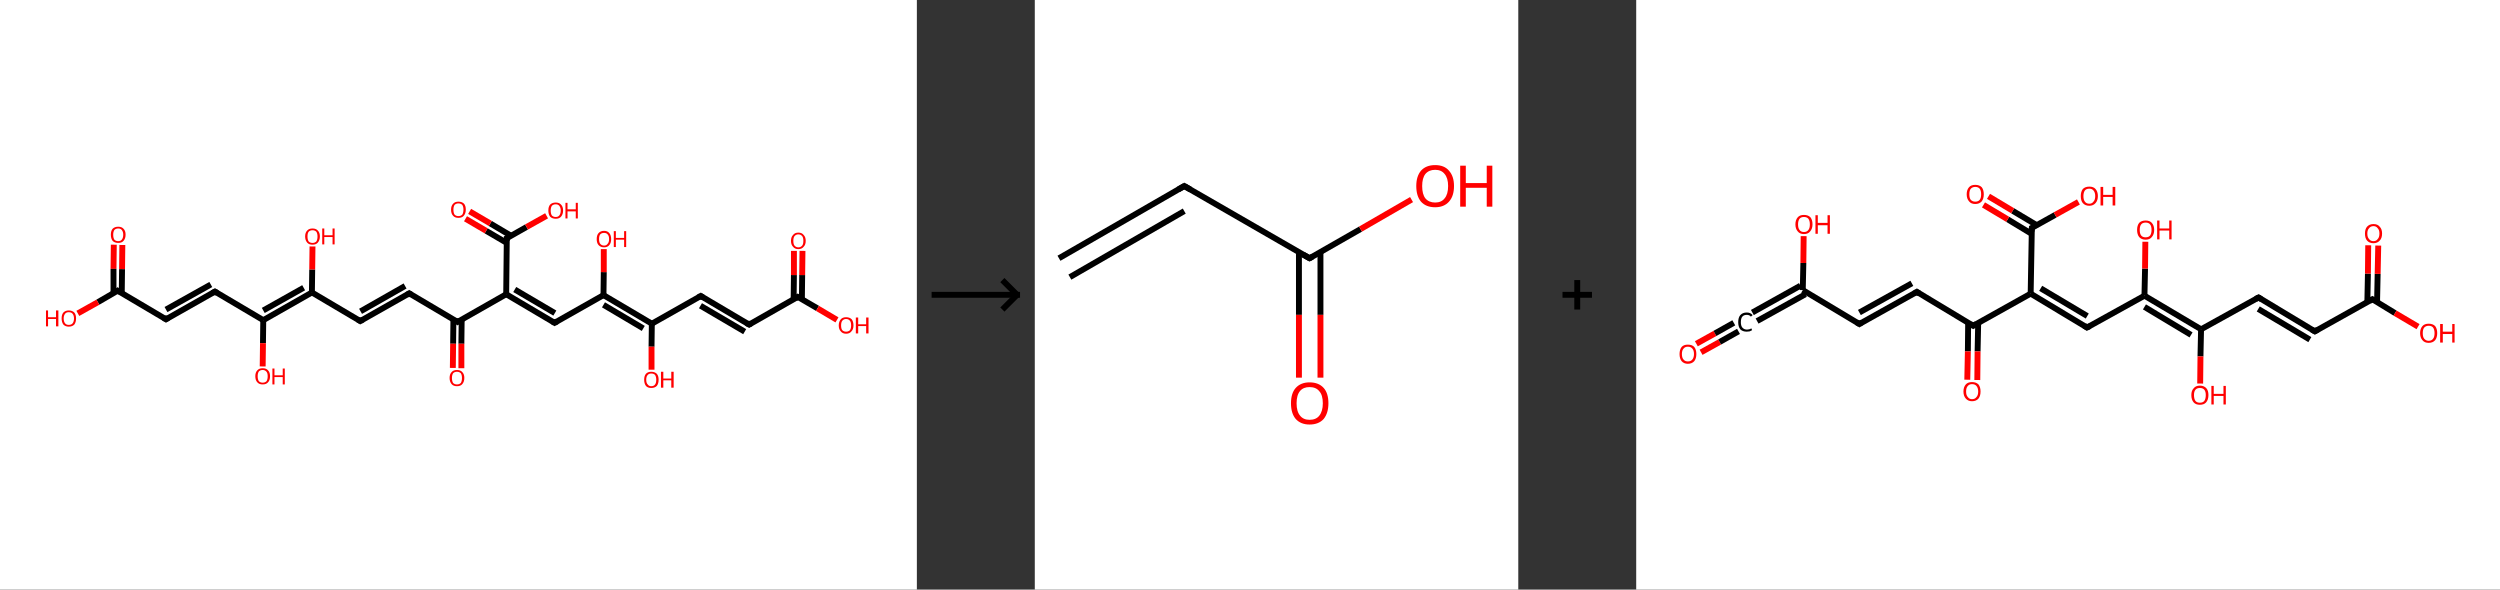 <?xml version='1.0' encoding='ASCII' standalone='yes'?>
<svg xmlns="http://www.w3.org/2000/svg" xmlns:xlink="http://www.w3.org/1999/xlink" version="1.1" width="848.0px" viewBox="0 0 848.0 200.0" height="200.0px">
  <rect x="0" y="0" width="848.0" height="200.0" fill="#333333" stroke="none"/>
  <g>
    <g transform="translate(0, 0) scale(1 1) "><!-- END OF HEADER -->
<rect style="opacity:1.0;fill:#FFFFFF;stroke:none" width="311.0" height="200.0" x="0.0" y="0.0"> </rect>
<path class="bond-0 atom-0 atom-1" d="M 41.5,83.1 L 41.4,91.3" style="fill:none;fill-rule:evenodd;stroke:#FF0000;stroke-width:2.0px;stroke-linecap:butt;stroke-linejoin:miter;stroke-opacity:1"/>
<path class="bond-0 atom-0 atom-1" d="M 41.4,91.3 L 41.3,99.5" style="fill:none;fill-rule:evenodd;stroke:#000000;stroke-width:2.0px;stroke-linecap:butt;stroke-linejoin:miter;stroke-opacity:1"/>
<path class="bond-0 atom-0 atom-1" d="M 38.6,83.0 L 38.5,91.2" style="fill:none;fill-rule:evenodd;stroke:#FF0000;stroke-width:2.0px;stroke-linecap:butt;stroke-linejoin:miter;stroke-opacity:1"/>
<path class="bond-0 atom-0 atom-1" d="M 38.5,91.2 L 38.5,99.5" style="fill:none;fill-rule:evenodd;stroke:#000000;stroke-width:2.0px;stroke-linecap:butt;stroke-linejoin:miter;stroke-opacity:1"/>
<path class="bond-1 atom-1 atom-2" d="M 39.9,98.6 L 33.2,102.5" style="fill:none;fill-rule:evenodd;stroke:#000000;stroke-width:2.0px;stroke-linecap:butt;stroke-linejoin:miter;stroke-opacity:1"/>
<path class="bond-1 atom-1 atom-2" d="M 33.2,102.5 L 26.4,106.3" style="fill:none;fill-rule:evenodd;stroke:#FF0000;stroke-width:2.0px;stroke-linecap:butt;stroke-linejoin:miter;stroke-opacity:1"/>
<path class="bond-2 atom-1 atom-3" d="M 39.9,98.6 L 56.3,108.3" style="fill:none;fill-rule:evenodd;stroke:#000000;stroke-width:2.0px;stroke-linecap:butt;stroke-linejoin:miter;stroke-opacity:1"/>
<path class="bond-3 atom-3 atom-4" d="M 56.3,108.3 L 72.9,98.9" style="fill:none;fill-rule:evenodd;stroke:#000000;stroke-width:2.0px;stroke-linecap:butt;stroke-linejoin:miter;stroke-opacity:1"/>
<path class="bond-3 atom-3 atom-4" d="M 56.3,105.0 L 71.5,96.5" style="fill:none;fill-rule:evenodd;stroke:#000000;stroke-width:2.0px;stroke-linecap:butt;stroke-linejoin:miter;stroke-opacity:1"/>
<path class="bond-4 atom-4 atom-5" d="M 72.9,98.9 L 89.3,108.6" style="fill:none;fill-rule:evenodd;stroke:#000000;stroke-width:2.0px;stroke-linecap:butt;stroke-linejoin:miter;stroke-opacity:1"/>
<path class="bond-5 atom-5 atom-6" d="M 89.3,108.6 L 89.2,116.4" style="fill:none;fill-rule:evenodd;stroke:#000000;stroke-width:2.0px;stroke-linecap:butt;stroke-linejoin:miter;stroke-opacity:1"/>
<path class="bond-5 atom-5 atom-6" d="M 89.2,116.4 L 89.1,124.3" style="fill:none;fill-rule:evenodd;stroke:#FF0000;stroke-width:2.0px;stroke-linecap:butt;stroke-linejoin:miter;stroke-opacity:1"/>
<path class="bond-6 atom-5 atom-7" d="M 89.3,108.6 L 105.8,99.2" style="fill:none;fill-rule:evenodd;stroke:#000000;stroke-width:2.0px;stroke-linecap:butt;stroke-linejoin:miter;stroke-opacity:1"/>
<path class="bond-6 atom-5 atom-7" d="M 89.3,105.3 L 103.0,97.6" style="fill:none;fill-rule:evenodd;stroke:#000000;stroke-width:2.0px;stroke-linecap:butt;stroke-linejoin:miter;stroke-opacity:1"/>
<path class="bond-7 atom-7 atom-8" d="M 105.8,99.2 L 105.9,91.4" style="fill:none;fill-rule:evenodd;stroke:#000000;stroke-width:2.0px;stroke-linecap:butt;stroke-linejoin:miter;stroke-opacity:1"/>
<path class="bond-7 atom-7 atom-8" d="M 105.9,91.4 L 106.0,83.6" style="fill:none;fill-rule:evenodd;stroke:#FF0000;stroke-width:2.0px;stroke-linecap:butt;stroke-linejoin:miter;stroke-opacity:1"/>
<path class="bond-8 atom-7 atom-9" d="M 105.8,99.2 L 122.2,108.9" style="fill:none;fill-rule:evenodd;stroke:#000000;stroke-width:2.0px;stroke-linecap:butt;stroke-linejoin:miter;stroke-opacity:1"/>
<path class="bond-9 atom-9 atom-10" d="M 122.2,108.9 L 138.8,99.5" style="fill:none;fill-rule:evenodd;stroke:#000000;stroke-width:2.0px;stroke-linecap:butt;stroke-linejoin:miter;stroke-opacity:1"/>
<path class="bond-9 atom-9 atom-10" d="M 122.3,105.6 L 137.4,97.0" style="fill:none;fill-rule:evenodd;stroke:#000000;stroke-width:2.0px;stroke-linecap:butt;stroke-linejoin:miter;stroke-opacity:1"/>
<path class="bond-10 atom-10 atom-11" d="M 138.8,99.5 L 155.2,109.2" style="fill:none;fill-rule:evenodd;stroke:#000000;stroke-width:2.0px;stroke-linecap:butt;stroke-linejoin:miter;stroke-opacity:1"/>
<path class="bond-11 atom-11 atom-12" d="M 153.8,108.3 L 153.7,116.6" style="fill:none;fill-rule:evenodd;stroke:#000000;stroke-width:2.0px;stroke-linecap:butt;stroke-linejoin:miter;stroke-opacity:1"/>
<path class="bond-11 atom-11 atom-12" d="M 153.7,116.6 L 153.6,124.8" style="fill:none;fill-rule:evenodd;stroke:#FF0000;stroke-width:2.0px;stroke-linecap:butt;stroke-linejoin:miter;stroke-opacity:1"/>
<path class="bond-11 atom-11 atom-12" d="M 156.6,108.4 L 156.5,116.6" style="fill:none;fill-rule:evenodd;stroke:#000000;stroke-width:2.0px;stroke-linecap:butt;stroke-linejoin:miter;stroke-opacity:1"/>
<path class="bond-11 atom-11 atom-12" d="M 156.5,116.6 L 156.5,124.9" style="fill:none;fill-rule:evenodd;stroke:#FF0000;stroke-width:2.0px;stroke-linecap:butt;stroke-linejoin:miter;stroke-opacity:1"/>
<path class="bond-12 atom-11 atom-13" d="M 155.2,109.2 L 171.7,99.8" style="fill:none;fill-rule:evenodd;stroke:#000000;stroke-width:2.0px;stroke-linecap:butt;stroke-linejoin:miter;stroke-opacity:1"/>
<path class="bond-13 atom-13 atom-14" d="M 171.7,99.8 L 188.1,109.5" style="fill:none;fill-rule:evenodd;stroke:#000000;stroke-width:2.0px;stroke-linecap:butt;stroke-linejoin:miter;stroke-opacity:1"/>
<path class="bond-13 atom-13 atom-14" d="M 174.6,98.2 L 188.2,106.2" style="fill:none;fill-rule:evenodd;stroke:#000000;stroke-width:2.0px;stroke-linecap:butt;stroke-linejoin:miter;stroke-opacity:1"/>
<path class="bond-14 atom-14 atom-15" d="M 188.1,109.5 L 204.7,100.1" style="fill:none;fill-rule:evenodd;stroke:#000000;stroke-width:2.0px;stroke-linecap:butt;stroke-linejoin:miter;stroke-opacity:1"/>
<path class="bond-15 atom-15 atom-16" d="M 204.7,100.1 L 204.8,92.3" style="fill:none;fill-rule:evenodd;stroke:#000000;stroke-width:2.0px;stroke-linecap:butt;stroke-linejoin:miter;stroke-opacity:1"/>
<path class="bond-15 atom-15 atom-16" d="M 204.8,92.3 L 204.8,84.5" style="fill:none;fill-rule:evenodd;stroke:#FF0000;stroke-width:2.0px;stroke-linecap:butt;stroke-linejoin:miter;stroke-opacity:1"/>
<path class="bond-16 atom-15 atom-17" d="M 204.7,100.1 L 221.1,109.8" style="fill:none;fill-rule:evenodd;stroke:#000000;stroke-width:2.0px;stroke-linecap:butt;stroke-linejoin:miter;stroke-opacity:1"/>
<path class="bond-16 atom-15 atom-17" d="M 204.7,103.4 L 218.2,111.4" style="fill:none;fill-rule:evenodd;stroke:#000000;stroke-width:2.0px;stroke-linecap:butt;stroke-linejoin:miter;stroke-opacity:1"/>
<path class="bond-17 atom-17 atom-18" d="M 221.1,109.8 L 221.0,117.6" style="fill:none;fill-rule:evenodd;stroke:#000000;stroke-width:2.0px;stroke-linecap:butt;stroke-linejoin:miter;stroke-opacity:1"/>
<path class="bond-17 atom-17 atom-18" d="M 221.0,117.6 L 221.0,125.4" style="fill:none;fill-rule:evenodd;stroke:#FF0000;stroke-width:2.0px;stroke-linecap:butt;stroke-linejoin:miter;stroke-opacity:1"/>
<path class="bond-18 atom-17 atom-19" d="M 221.1,109.8 L 237.7,100.4" style="fill:none;fill-rule:evenodd;stroke:#000000;stroke-width:2.0px;stroke-linecap:butt;stroke-linejoin:miter;stroke-opacity:1"/>
<path class="bond-19 atom-19 atom-20" d="M 237.7,100.4 L 254.1,110.1" style="fill:none;fill-rule:evenodd;stroke:#000000;stroke-width:2.0px;stroke-linecap:butt;stroke-linejoin:miter;stroke-opacity:1"/>
<path class="bond-19 atom-19 atom-20" d="M 237.6,103.7 L 252.6,112.5" style="fill:none;fill-rule:evenodd;stroke:#000000;stroke-width:2.0px;stroke-linecap:butt;stroke-linejoin:miter;stroke-opacity:1"/>
<path class="bond-20 atom-20 atom-21" d="M 254.1,110.1 L 270.6,100.7" style="fill:none;fill-rule:evenodd;stroke:#000000;stroke-width:2.0px;stroke-linecap:butt;stroke-linejoin:miter;stroke-opacity:1"/>
<path class="bond-21 atom-21 atom-22" d="M 272.0,101.5 L 272.1,93.3" style="fill:none;fill-rule:evenodd;stroke:#000000;stroke-width:2.0px;stroke-linecap:butt;stroke-linejoin:miter;stroke-opacity:1"/>
<path class="bond-21 atom-21 atom-22" d="M 272.1,93.3 L 272.2,85.1" style="fill:none;fill-rule:evenodd;stroke:#FF0000;stroke-width:2.0px;stroke-linecap:butt;stroke-linejoin:miter;stroke-opacity:1"/>
<path class="bond-21 atom-21 atom-22" d="M 269.2,101.5 L 269.3,93.3" style="fill:none;fill-rule:evenodd;stroke:#000000;stroke-width:2.0px;stroke-linecap:butt;stroke-linejoin:miter;stroke-opacity:1"/>
<path class="bond-21 atom-21 atom-22" d="M 269.3,93.3 L 269.3,85.1" style="fill:none;fill-rule:evenodd;stroke:#FF0000;stroke-width:2.0px;stroke-linecap:butt;stroke-linejoin:miter;stroke-opacity:1"/>
<path class="bond-22 atom-21 atom-23" d="M 270.6,100.7 L 277.3,104.6" style="fill:none;fill-rule:evenodd;stroke:#000000;stroke-width:2.0px;stroke-linecap:butt;stroke-linejoin:miter;stroke-opacity:1"/>
<path class="bond-22 atom-21 atom-23" d="M 277.3,104.6 L 283.9,108.5" style="fill:none;fill-rule:evenodd;stroke:#FF0000;stroke-width:2.0px;stroke-linecap:butt;stroke-linejoin:miter;stroke-opacity:1"/>
<path class="bond-23 atom-13 atom-24" d="M 171.7,99.8 L 171.9,80.8" style="fill:none;fill-rule:evenodd;stroke:#000000;stroke-width:2.0px;stroke-linecap:butt;stroke-linejoin:miter;stroke-opacity:1"/>
<path class="bond-24 atom-24 atom-25" d="M 173.4,80.0 L 166.3,75.8" style="fill:none;fill-rule:evenodd;stroke:#000000;stroke-width:2.0px;stroke-linecap:butt;stroke-linejoin:miter;stroke-opacity:1"/>
<path class="bond-24 atom-24 atom-25" d="M 166.3,75.8 L 159.3,71.7" style="fill:none;fill-rule:evenodd;stroke:#FF0000;stroke-width:2.0px;stroke-linecap:butt;stroke-linejoin:miter;stroke-opacity:1"/>
<path class="bond-24 atom-24 atom-25" d="M 171.9,82.4 L 164.9,78.3" style="fill:none;fill-rule:evenodd;stroke:#000000;stroke-width:2.0px;stroke-linecap:butt;stroke-linejoin:miter;stroke-opacity:1"/>
<path class="bond-24 atom-24 atom-25" d="M 164.9,78.3 L 157.9,74.2" style="fill:none;fill-rule:evenodd;stroke:#FF0000;stroke-width:2.0px;stroke-linecap:butt;stroke-linejoin:miter;stroke-opacity:1"/>
<path class="bond-25 atom-24 atom-26" d="M 171.9,80.8 L 178.6,77.0" style="fill:none;fill-rule:evenodd;stroke:#000000;stroke-width:2.0px;stroke-linecap:butt;stroke-linejoin:miter;stroke-opacity:1"/>
<path class="bond-25 atom-24 atom-26" d="M 178.6,77.0 L 185.4,73.2" style="fill:none;fill-rule:evenodd;stroke:#FF0000;stroke-width:2.0px;stroke-linecap:butt;stroke-linejoin:miter;stroke-opacity:1"/>
<path d="M 39.6,98.8 L 39.9,98.6 L 40.7,99.1" style="fill:none;stroke:#000000;stroke-width:2.0px;stroke-linecap:butt;stroke-linejoin:miter;stroke-opacity:1;"/>
<path d="M 55.5,107.8 L 56.3,108.3 L 57.1,107.8" style="fill:none;stroke:#000000;stroke-width:2.0px;stroke-linecap:butt;stroke-linejoin:miter;stroke-opacity:1;"/>
<path d="M 72.0,99.4 L 72.9,98.9 L 73.7,99.4" style="fill:none;stroke:#000000;stroke-width:2.0px;stroke-linecap:butt;stroke-linejoin:miter;stroke-opacity:1;"/>
<path d="M 121.4,108.4 L 122.2,108.9 L 123.1,108.4" style="fill:none;stroke:#000000;stroke-width:2.0px;stroke-linecap:butt;stroke-linejoin:miter;stroke-opacity:1;"/>
<path d="M 138.0,100.0 L 138.8,99.5 L 139.6,100.0" style="fill:none;stroke:#000000;stroke-width:2.0px;stroke-linecap:butt;stroke-linejoin:miter;stroke-opacity:1;"/>
<path d="M 154.4,108.7 L 155.2,109.2 L 156.0,108.7" style="fill:none;stroke:#000000;stroke-width:2.0px;stroke-linecap:butt;stroke-linejoin:miter;stroke-opacity:1;"/>
<path d="M 187.3,109.0 L 188.1,109.5 L 189.0,109.0" style="fill:none;stroke:#000000;stroke-width:2.0px;stroke-linecap:butt;stroke-linejoin:miter;stroke-opacity:1;"/>
<path d="M 236.8,100.9 L 237.7,100.4 L 238.5,100.9" style="fill:none;stroke:#000000;stroke-width:2.0px;stroke-linecap:butt;stroke-linejoin:miter;stroke-opacity:1;"/>
<path d="M 253.2,109.6 L 254.1,110.1 L 254.9,109.6" style="fill:none;stroke:#000000;stroke-width:2.0px;stroke-linecap:butt;stroke-linejoin:miter;stroke-opacity:1;"/>
<path d="M 269.8,101.2 L 270.6,100.7 L 271.0,100.9" style="fill:none;stroke:#000000;stroke-width:2.0px;stroke-linecap:butt;stroke-linejoin:miter;stroke-opacity:1;"/>
<path d="M 171.9,81.7 L 171.9,80.8 L 172.3,80.6" style="fill:none;stroke:#000000;stroke-width:2.0px;stroke-linecap:butt;stroke-linejoin:miter;stroke-opacity:1;"/>
<path class="atom-0" d="M 37.6 79.6 Q 37.6 78.3, 38.2 77.6 Q 38.9 76.9, 40.1 76.9 Q 41.3 76.9, 41.9 77.6 Q 42.6 78.3, 42.6 79.6 Q 42.6 80.9, 41.9 81.7 Q 41.3 82.4, 40.1 82.4 Q 38.9 82.4, 38.2 81.7 Q 37.6 80.9, 37.6 79.6 M 40.1 81.8 Q 40.9 81.8, 41.3 81.3 Q 41.8 80.7, 41.8 79.6 Q 41.8 78.6, 41.3 78.0 Q 40.9 77.5, 40.1 77.5 Q 39.3 77.5, 38.8 78.0 Q 38.4 78.6, 38.4 79.6 Q 38.4 80.7, 38.8 81.3 Q 39.3 81.8, 40.1 81.8 " fill="#FF0000"/>
<path class="atom-2" d="M 15.6 105.3 L 16.3 105.3 L 16.3 107.6 L 19.0 107.6 L 19.0 105.3 L 19.8 105.3 L 19.8 110.7 L 19.0 110.7 L 19.0 108.2 L 16.3 108.2 L 16.3 110.7 L 15.6 110.7 L 15.6 105.3 " fill="#FF0000"/>
<path class="atom-2" d="M 20.9 108.0 Q 20.9 106.7, 21.5 106.0 Q 22.2 105.3, 23.3 105.3 Q 24.5 105.3, 25.2 106.0 Q 25.8 106.7, 25.8 108.0 Q 25.8 109.3, 25.2 110.1 Q 24.5 110.8, 23.3 110.8 Q 22.2 110.8, 21.5 110.1 Q 20.9 109.3, 20.9 108.0 M 23.3 110.2 Q 24.2 110.2, 24.6 109.7 Q 25.1 109.1, 25.1 108.0 Q 25.1 107.0, 24.6 106.4 Q 24.2 105.9, 23.3 105.9 Q 22.5 105.9, 22.1 106.4 Q 21.6 107.0, 21.6 108.0 Q 21.6 109.1, 22.1 109.7 Q 22.5 110.2, 23.3 110.2 " fill="#FF0000"/>
<path class="atom-6" d="M 86.6 127.6 Q 86.6 126.3, 87.3 125.6 Q 87.9 124.9, 89.1 124.9 Q 90.3 124.9, 90.9 125.6 Q 91.6 126.3, 91.6 127.6 Q 91.6 129.0, 90.9 129.7 Q 90.3 130.4, 89.1 130.4 Q 87.9 130.4, 87.3 129.7 Q 86.6 129.0, 86.6 127.6 M 89.1 129.8 Q 89.9 129.8, 90.4 129.3 Q 90.8 128.7, 90.8 127.6 Q 90.8 126.6, 90.4 126.1 Q 89.9 125.5, 89.1 125.5 Q 88.3 125.5, 87.8 126.0 Q 87.4 126.6, 87.4 127.6 Q 87.4 128.7, 87.8 129.3 Q 88.3 129.8, 89.1 129.8 " fill="#FF0000"/>
<path class="atom-6" d="M 92.4 125.0 L 93.1 125.0 L 93.1 127.3 L 95.9 127.3 L 95.9 125.0 L 96.6 125.0 L 96.6 130.4 L 95.9 130.4 L 95.9 127.9 L 93.1 127.9 L 93.1 130.4 L 92.4 130.4 L 92.4 125.0 " fill="#FF0000"/>
<path class="atom-8" d="M 103.5 80.2 Q 103.5 78.9, 104.2 78.2 Q 104.8 77.5, 106.0 77.5 Q 107.2 77.5, 107.8 78.2 Q 108.5 78.9, 108.5 80.2 Q 108.5 81.5, 107.8 82.3 Q 107.2 83.0, 106.0 83.0 Q 104.8 83.0, 104.2 82.3 Q 103.5 81.5, 103.5 80.2 M 106.0 82.4 Q 106.8 82.4, 107.3 81.9 Q 107.7 81.3, 107.7 80.2 Q 107.7 79.2, 107.3 78.6 Q 106.8 78.1, 106.0 78.1 Q 105.2 78.1, 104.7 78.6 Q 104.3 79.1, 104.3 80.2 Q 104.3 81.3, 104.7 81.9 Q 105.2 82.4, 106.0 82.4 " fill="#FF0000"/>
<path class="atom-8" d="M 109.3 77.5 L 110.0 77.5 L 110.0 79.8 L 112.8 79.8 L 112.8 77.5 L 113.5 77.5 L 113.5 82.9 L 112.8 82.9 L 112.8 80.4 L 110.0 80.4 L 110.0 82.9 L 109.3 82.9 L 109.3 77.5 " fill="#FF0000"/>
<path class="atom-12" d="M 152.5 128.2 Q 152.5 126.9, 153.2 126.2 Q 153.8 125.5, 155.0 125.5 Q 156.2 125.5, 156.8 126.2 Q 157.5 126.9, 157.5 128.2 Q 157.5 129.5, 156.8 130.3 Q 156.2 131.0, 155.0 131.0 Q 153.8 131.0, 153.2 130.3 Q 152.5 129.5, 152.5 128.2 M 155.0 130.4 Q 155.8 130.4, 156.3 129.9 Q 156.7 129.3, 156.7 128.2 Q 156.7 127.2, 156.3 126.6 Q 155.8 126.1, 155.0 126.1 Q 154.2 126.1, 153.7 126.6 Q 153.3 127.2, 153.3 128.2 Q 153.3 129.3, 153.7 129.9 Q 154.2 130.4, 155.0 130.4 " fill="#FF0000"/>
<path class="atom-16" d="M 202.4 81.1 Q 202.4 79.8, 203.0 79.1 Q 203.7 78.3, 204.9 78.3 Q 206.1 78.3, 206.7 79.1 Q 207.3 79.8, 207.3 81.1 Q 207.3 82.4, 206.7 83.1 Q 206.1 83.9, 204.9 83.9 Q 203.7 83.9, 203.0 83.1 Q 202.4 82.4, 202.4 81.1 M 204.9 83.3 Q 205.7 83.3, 206.1 82.7 Q 206.6 82.2, 206.6 81.1 Q 206.6 80.0, 206.1 79.5 Q 205.7 79.0, 204.9 79.0 Q 204.1 79.0, 203.6 79.5 Q 203.2 80.0, 203.2 81.1 Q 203.2 82.2, 203.6 82.7 Q 204.1 83.3, 204.9 83.3 " fill="#FF0000"/>
<path class="atom-16" d="M 208.2 78.4 L 208.9 78.4 L 208.9 80.7 L 211.7 80.7 L 211.7 78.4 L 212.4 78.4 L 212.4 83.8 L 211.7 83.8 L 211.7 81.3 L 208.9 81.3 L 208.9 83.8 L 208.2 83.8 L 208.2 78.4 " fill="#FF0000"/>
<path class="atom-18" d="M 218.5 128.8 Q 218.5 127.5, 219.1 126.8 Q 219.7 126.1, 220.9 126.1 Q 222.1 126.1, 222.8 126.8 Q 223.4 127.5, 223.4 128.8 Q 223.4 130.1, 222.8 130.9 Q 222.1 131.6, 220.9 131.6 Q 219.7 131.6, 219.1 130.9 Q 218.5 130.1, 218.5 128.8 M 220.9 131.0 Q 221.8 131.0, 222.2 130.4 Q 222.6 129.9, 222.6 128.8 Q 222.6 127.8, 222.2 127.2 Q 221.8 126.7, 220.9 126.7 Q 220.1 126.7, 219.7 127.2 Q 219.2 127.7, 219.2 128.8 Q 219.2 129.9, 219.7 130.4 Q 220.1 131.0, 220.9 131.0 " fill="#FF0000"/>
<path class="atom-18" d="M 224.2 126.1 L 225.0 126.1 L 225.0 128.4 L 227.7 128.4 L 227.7 126.1 L 228.5 126.1 L 228.5 131.5 L 227.7 131.5 L 227.7 129.0 L 225.0 129.0 L 225.0 131.5 L 224.2 131.5 L 224.2 126.1 " fill="#FF0000"/>
<path class="atom-22" d="M 268.3 81.7 Q 268.3 80.4, 269.0 79.7 Q 269.6 78.9, 270.8 78.9 Q 272.0 78.9, 272.6 79.7 Q 273.3 80.4, 273.3 81.7 Q 273.3 83.0, 272.6 83.7 Q 272.0 84.5, 270.8 84.5 Q 269.6 84.5, 269.0 83.7 Q 268.3 83.0, 268.3 81.7 M 270.8 83.9 Q 271.6 83.9, 272.1 83.3 Q 272.5 82.8, 272.5 81.7 Q 272.5 80.6, 272.1 80.1 Q 271.6 79.5, 270.8 79.5 Q 270.0 79.5, 269.5 80.1 Q 269.1 80.6, 269.1 81.7 Q 269.1 82.8, 269.5 83.3 Q 270.0 83.9, 270.8 83.9 " fill="#FF0000"/>
<path class="atom-23" d="M 284.5 110.4 Q 284.5 109.1, 285.2 108.3 Q 285.8 107.6, 287.0 107.6 Q 288.2 107.6, 288.9 108.3 Q 289.5 109.1, 289.5 110.4 Q 289.5 111.7, 288.8 112.4 Q 288.2 113.2, 287.0 113.2 Q 285.8 113.2, 285.2 112.4 Q 284.5 111.7, 284.5 110.4 M 287.0 112.5 Q 287.8 112.5, 288.3 112.0 Q 288.7 111.4, 288.7 110.4 Q 288.7 109.3, 288.3 108.8 Q 287.8 108.2, 287.0 108.2 Q 286.2 108.2, 285.7 108.8 Q 285.3 109.3, 285.3 110.4 Q 285.3 111.5, 285.7 112.0 Q 286.2 112.5, 287.0 112.5 " fill="#FF0000"/>
<path class="atom-23" d="M 290.3 107.7 L 291.1 107.7 L 291.1 110.0 L 293.8 110.0 L 293.8 107.7 L 294.6 107.7 L 294.6 113.1 L 293.8 113.1 L 293.8 110.6 L 291.1 110.6 L 291.1 113.1 L 290.3 113.1 L 290.3 107.7 " fill="#FF0000"/>
<path class="atom-25" d="M 153.0 71.1 Q 153.0 69.8, 153.7 69.1 Q 154.3 68.4, 155.5 68.4 Q 156.7 68.4, 157.4 69.1 Q 158.0 69.8, 158.0 71.1 Q 158.0 72.4, 157.3 73.2 Q 156.7 73.9, 155.5 73.9 Q 154.3 73.9, 153.7 73.2 Q 153.0 72.5, 153.0 71.1 M 155.5 73.3 Q 156.3 73.3, 156.8 72.8 Q 157.2 72.2, 157.2 71.1 Q 157.2 70.1, 156.8 69.5 Q 156.3 69.0, 155.5 69.0 Q 154.7 69.0, 154.2 69.5 Q 153.8 70.1, 153.8 71.1 Q 153.8 72.2, 154.2 72.8 Q 154.7 73.3, 155.5 73.3 " fill="#FF0000"/>
<path class="atom-26" d="M 186.0 71.4 Q 186.0 70.1, 186.6 69.4 Q 187.3 68.7, 188.5 68.7 Q 189.7 68.7, 190.3 69.4 Q 191.0 70.1, 191.0 71.4 Q 191.0 72.7, 190.3 73.5 Q 189.7 74.2, 188.5 74.2 Q 187.3 74.2, 186.6 73.5 Q 186.0 72.7, 186.0 71.4 M 188.5 73.6 Q 189.3 73.6, 189.7 73.1 Q 190.2 72.5, 190.2 71.4 Q 190.2 70.4, 189.7 69.8 Q 189.3 69.3, 188.5 69.3 Q 187.7 69.3, 187.2 69.8 Q 186.8 70.4, 186.8 71.4 Q 186.8 72.5, 187.2 73.1 Q 187.7 73.6, 188.5 73.6 " fill="#FF0000"/>
<path class="atom-26" d="M 191.8 68.8 L 192.5 68.8 L 192.5 71.0 L 195.3 71.0 L 195.3 68.8 L 196.0 68.8 L 196.0 74.1 L 195.3 74.1 L 195.3 71.7 L 192.5 71.7 L 192.5 74.1 L 191.8 74.1 L 191.8 68.8 " fill="#FF0000"/>
</g>
    <g transform="translate(311.0, 0) scale(1 1) "><line x1="5" y1="100" x2="35" y2="100" style="stroke:rgb(0,0,0);stroke-width:2"/>
  <line x1="34" y1="100" x2="29" y2="95" style="stroke:rgb(0,0,0);stroke-width:2"/>
  <line x1="34" y1="100" x2="29" y2="105" style="stroke:rgb(0,0,0);stroke-width:2"/>
</g>
    <g transform="translate(351.0, 0) scale(1 1) "><!-- END OF HEADER -->
<rect style="opacity:1.0;fill:#FFFFFF;stroke:none" width="164.0" height="200.0" x="0.0" y="0.0"> </rect>
<path class="bond-0 atom-0 atom-1" d="M 8.2,87.6 L 50.7,63.1" style="fill:none;fill-rule:evenodd;stroke:#000000;stroke-width:2.0px;stroke-linecap:butt;stroke-linejoin:miter;stroke-opacity:1"/>
<path class="bond-0 atom-0 atom-1" d="M 11.9,94.0 L 50.7,71.6" style="fill:none;fill-rule:evenodd;stroke:#000000;stroke-width:2.0px;stroke-linecap:butt;stroke-linejoin:miter;stroke-opacity:1"/>
<path class="bond-1 atom-1 atom-2" d="M 50.7,63.1 L 93.2,87.6" style="fill:none;fill-rule:evenodd;stroke:#000000;stroke-width:2.0px;stroke-linecap:butt;stroke-linejoin:miter;stroke-opacity:1"/>
<path class="bond-2 atom-2 atom-3" d="M 89.6,85.5 L 89.6,106.8" style="fill:none;fill-rule:evenodd;stroke:#000000;stroke-width:2.0px;stroke-linecap:butt;stroke-linejoin:miter;stroke-opacity:1"/>
<path class="bond-2 atom-2 atom-3" d="M 89.6,106.8 L 89.6,128.1" style="fill:none;fill-rule:evenodd;stroke:#FF0000;stroke-width:2.0px;stroke-linecap:butt;stroke-linejoin:miter;stroke-opacity:1"/>
<path class="bond-2 atom-2 atom-3" d="M 96.9,85.5 L 96.9,106.8" style="fill:none;fill-rule:evenodd;stroke:#000000;stroke-width:2.0px;stroke-linecap:butt;stroke-linejoin:miter;stroke-opacity:1"/>
<path class="bond-2 atom-2 atom-3" d="M 96.9,106.8 L 96.9,128.1" style="fill:none;fill-rule:evenodd;stroke:#FF0000;stroke-width:2.0px;stroke-linecap:butt;stroke-linejoin:miter;stroke-opacity:1"/>
<path class="bond-3 atom-2 atom-4" d="M 93.2,87.6 L 110.5,77.7" style="fill:none;fill-rule:evenodd;stroke:#000000;stroke-width:2.0px;stroke-linecap:butt;stroke-linejoin:miter;stroke-opacity:1"/>
<path class="bond-3 atom-2 atom-4" d="M 110.5,77.7 L 127.8,67.7" style="fill:none;fill-rule:evenodd;stroke:#FF0000;stroke-width:2.0px;stroke-linecap:butt;stroke-linejoin:miter;stroke-opacity:1"/>
<path d="M 48.6,64.3 L 50.7,63.1 L 52.8,64.3" style="fill:none;stroke:#000000;stroke-width:2.0px;stroke-linecap:butt;stroke-linejoin:miter;stroke-opacity:1;"/>
<path d="M 91.1,86.4 L 93.2,87.6 L 94.1,87.1" style="fill:none;stroke:#000000;stroke-width:2.0px;stroke-linecap:butt;stroke-linejoin:miter;stroke-opacity:1;"/>
<path class="atom-3" d="M 86.9 136.8 Q 86.9 133.4, 88.5 131.6 Q 90.2 129.7, 93.2 129.7 Q 96.3 129.7, 98.0 131.6 Q 99.6 133.4, 99.6 136.8 Q 99.6 140.1, 98.0 142.1 Q 96.3 144.0, 93.2 144.0 Q 90.2 144.0, 88.5 142.1 Q 86.9 140.2, 86.9 136.8 M 93.2 142.4 Q 95.4 142.4, 96.5 141.0 Q 97.7 139.5, 97.7 136.8 Q 97.7 134.0, 96.5 132.7 Q 95.4 131.3, 93.2 131.3 Q 91.1 131.3, 90.0 132.6 Q 88.8 134.0, 88.8 136.8 Q 88.8 139.6, 90.0 141.0 Q 91.1 142.4, 93.2 142.4 " fill="#FF0000"/>
<path class="atom-4" d="M 129.4 63.1 Q 129.4 59.8, 131.0 57.9 Q 132.7 56.0, 135.8 56.0 Q 138.9 56.0, 140.5 57.9 Q 142.2 59.8, 142.2 63.1 Q 142.2 66.5, 140.5 68.4 Q 138.8 70.3, 135.8 70.3 Q 132.7 70.3, 131.0 68.4 Q 129.4 66.5, 129.4 63.1 M 135.8 68.7 Q 137.9 68.7, 139.0 67.3 Q 140.2 65.9, 140.2 63.1 Q 140.2 60.4, 139.0 59.0 Q 137.9 57.6, 135.8 57.6 Q 133.7 57.6, 132.5 59.0 Q 131.4 60.4, 131.4 63.1 Q 131.4 65.9, 132.5 67.3 Q 133.7 68.7, 135.8 68.7 " fill="#FF0000"/>
<path class="atom-4" d="M 144.3 56.2 L 146.2 56.2 L 146.2 62.1 L 153.3 62.1 L 153.3 56.2 L 155.2 56.2 L 155.2 70.1 L 153.3 70.1 L 153.3 63.7 L 146.2 63.7 L 146.2 70.1 L 144.3 70.1 L 144.3 56.2 " fill="#FF0000"/>
</g>
    <g transform="translate(515.0, 0) scale(1 1) "><line x1="15" y1="100" x2="25" y2="100" style="stroke:rgb(0,0,0);stroke-width:2"/>
  <line x1="20" y1="95" x2="20" y2="105" style="stroke:rgb(0,0,0);stroke-width:2"/>
</g>
    <g transform="translate(555.0, 0) scale(1 1) "><!-- END OF HEADER -->
<rect style="opacity:1.0;fill:#FFFFFF;stroke:none" width="293.0" height="200.0" x="0.0" y="0.0"> </rect>
<path class="bond-0 atom-0 atom-1" d="M 20.4,116.6 L 26.7,113.1" style="fill:none;fill-rule:evenodd;stroke:#FF0000;stroke-width:2.0px;stroke-linecap:butt;stroke-linejoin:miter;stroke-opacity:1"/>
<path class="bond-0 atom-0 atom-1" d="M 26.7,113.1 L 33.1,109.5" style="fill:none;fill-rule:evenodd;stroke:#000000;stroke-width:2.0px;stroke-linecap:butt;stroke-linejoin:miter;stroke-opacity:1"/>
<path class="bond-0 atom-0 atom-1" d="M 22.0,119.5 L 28.3,116.0" style="fill:none;fill-rule:evenodd;stroke:#FF0000;stroke-width:2.0px;stroke-linecap:butt;stroke-linejoin:miter;stroke-opacity:1"/>
<path class="bond-0 atom-0 atom-1" d="M 28.3,116.0 L 34.7,112.4" style="fill:none;fill-rule:evenodd;stroke:#000000;stroke-width:2.0px;stroke-linecap:butt;stroke-linejoin:miter;stroke-opacity:1"/>
<path class="bond-1 atom-1 atom-2" d="M 39.4,106.0 L 55.7,96.9" style="fill:none;fill-rule:evenodd;stroke:#000000;stroke-width:2.0px;stroke-linecap:butt;stroke-linejoin:miter;stroke-opacity:1"/>
<path class="bond-1 atom-1 atom-2" d="M 41.0,108.9 L 57.4,99.8" style="fill:none;fill-rule:evenodd;stroke:#000000;stroke-width:2.0px;stroke-linecap:butt;stroke-linejoin:miter;stroke-opacity:1"/>
<path class="bond-2 atom-2 atom-3" d="M 56.5,98.4 L 56.7,89.2" style="fill:none;fill-rule:evenodd;stroke:#000000;stroke-width:2.0px;stroke-linecap:butt;stroke-linejoin:miter;stroke-opacity:1"/>
<path class="bond-2 atom-2 atom-3" d="M 56.7,89.2 L 56.8,80.1" style="fill:none;fill-rule:evenodd;stroke:#FF0000;stroke-width:2.0px;stroke-linecap:butt;stroke-linejoin:miter;stroke-opacity:1"/>
<path class="bond-3 atom-2 atom-4" d="M 56.5,98.4 L 75.7,109.9" style="fill:none;fill-rule:evenodd;stroke:#000000;stroke-width:2.0px;stroke-linecap:butt;stroke-linejoin:miter;stroke-opacity:1"/>
<path class="bond-4 atom-4 atom-5" d="M 75.7,109.9 L 95.2,99.0" style="fill:none;fill-rule:evenodd;stroke:#000000;stroke-width:2.0px;stroke-linecap:butt;stroke-linejoin:miter;stroke-opacity:1"/>
<path class="bond-4 atom-4 atom-5" d="M 75.7,106.0 L 93.5,96.1" style="fill:none;fill-rule:evenodd;stroke:#000000;stroke-width:2.0px;stroke-linecap:butt;stroke-linejoin:miter;stroke-opacity:1"/>
<path class="bond-5 atom-5 atom-6" d="M 95.2,99.0 L 114.3,110.5" style="fill:none;fill-rule:evenodd;stroke:#000000;stroke-width:2.0px;stroke-linecap:butt;stroke-linejoin:miter;stroke-opacity:1"/>
<path class="bond-6 atom-6 atom-7" d="M 112.6,109.5 L 112.5,119.2" style="fill:none;fill-rule:evenodd;stroke:#000000;stroke-width:2.0px;stroke-linecap:butt;stroke-linejoin:miter;stroke-opacity:1"/>
<path class="bond-6 atom-6 atom-7" d="M 112.5,119.2 L 112.3,128.8" style="fill:none;fill-rule:evenodd;stroke:#FF0000;stroke-width:2.0px;stroke-linecap:butt;stroke-linejoin:miter;stroke-opacity:1"/>
<path class="bond-6 atom-6 atom-7" d="M 116.0,109.5 L 115.8,119.2" style="fill:none;fill-rule:evenodd;stroke:#000000;stroke-width:2.0px;stroke-linecap:butt;stroke-linejoin:miter;stroke-opacity:1"/>
<path class="bond-6 atom-6 atom-7" d="M 115.8,119.2 L 115.7,128.9" style="fill:none;fill-rule:evenodd;stroke:#FF0000;stroke-width:2.0px;stroke-linecap:butt;stroke-linejoin:miter;stroke-opacity:1"/>
<path class="bond-7 atom-6 atom-8" d="M 114.3,110.5 L 133.8,99.6" style="fill:none;fill-rule:evenodd;stroke:#000000;stroke-width:2.0px;stroke-linecap:butt;stroke-linejoin:miter;stroke-opacity:1"/>
<path class="bond-8 atom-8 atom-9" d="M 133.8,99.6 L 152.9,111.1" style="fill:none;fill-rule:evenodd;stroke:#000000;stroke-width:2.0px;stroke-linecap:butt;stroke-linejoin:miter;stroke-opacity:1"/>
<path class="bond-8 atom-8 atom-9" d="M 137.2,97.8 L 153.0,107.2" style="fill:none;fill-rule:evenodd;stroke:#000000;stroke-width:2.0px;stroke-linecap:butt;stroke-linejoin:miter;stroke-opacity:1"/>
<path class="bond-9 atom-9 atom-10" d="M 152.9,111.1 L 172.4,100.3" style="fill:none;fill-rule:evenodd;stroke:#000000;stroke-width:2.0px;stroke-linecap:butt;stroke-linejoin:miter;stroke-opacity:1"/>
<path class="bond-10 atom-10 atom-11" d="M 172.4,100.3 L 172.6,91.1" style="fill:none;fill-rule:evenodd;stroke:#000000;stroke-width:2.0px;stroke-linecap:butt;stroke-linejoin:miter;stroke-opacity:1"/>
<path class="bond-10 atom-10 atom-11" d="M 172.6,91.1 L 172.7,82.0" style="fill:none;fill-rule:evenodd;stroke:#FF0000;stroke-width:2.0px;stroke-linecap:butt;stroke-linejoin:miter;stroke-opacity:1"/>
<path class="bond-11 atom-10 atom-12" d="M 172.4,100.3 L 191.6,111.7" style="fill:none;fill-rule:evenodd;stroke:#000000;stroke-width:2.0px;stroke-linecap:butt;stroke-linejoin:miter;stroke-opacity:1"/>
<path class="bond-11 atom-10 atom-12" d="M 172.4,104.1 L 188.2,113.6" style="fill:none;fill-rule:evenodd;stroke:#000000;stroke-width:2.0px;stroke-linecap:butt;stroke-linejoin:miter;stroke-opacity:1"/>
<path class="bond-12 atom-12 atom-13" d="M 191.6,111.7 L 191.4,120.9" style="fill:none;fill-rule:evenodd;stroke:#000000;stroke-width:2.0px;stroke-linecap:butt;stroke-linejoin:miter;stroke-opacity:1"/>
<path class="bond-12 atom-12 atom-13" d="M 191.4,120.9 L 191.3,130.1" style="fill:none;fill-rule:evenodd;stroke:#FF0000;stroke-width:2.0px;stroke-linecap:butt;stroke-linejoin:miter;stroke-opacity:1"/>
<path class="bond-13 atom-12 atom-14" d="M 191.6,111.7 L 211.1,100.9" style="fill:none;fill-rule:evenodd;stroke:#000000;stroke-width:2.0px;stroke-linecap:butt;stroke-linejoin:miter;stroke-opacity:1"/>
<path class="bond-14 atom-14 atom-15" d="M 211.1,100.9 L 230.2,112.4" style="fill:none;fill-rule:evenodd;stroke:#000000;stroke-width:2.0px;stroke-linecap:butt;stroke-linejoin:miter;stroke-opacity:1"/>
<path class="bond-14 atom-14 atom-15" d="M 211.0,104.8 L 228.5,115.2" style="fill:none;fill-rule:evenodd;stroke:#000000;stroke-width:2.0px;stroke-linecap:butt;stroke-linejoin:miter;stroke-opacity:1"/>
<path class="bond-15 atom-15 atom-16" d="M 230.2,112.4 L 249.7,101.5" style="fill:none;fill-rule:evenodd;stroke:#000000;stroke-width:2.0px;stroke-linecap:butt;stroke-linejoin:miter;stroke-opacity:1"/>
<path class="bond-16 atom-16 atom-17" d="M 251.3,102.5 L 251.5,92.9" style="fill:none;fill-rule:evenodd;stroke:#000000;stroke-width:2.0px;stroke-linecap:butt;stroke-linejoin:miter;stroke-opacity:1"/>
<path class="bond-16 atom-16 atom-17" d="M 251.5,92.9 L 251.7,83.3" style="fill:none;fill-rule:evenodd;stroke:#FF0000;stroke-width:2.0px;stroke-linecap:butt;stroke-linejoin:miter;stroke-opacity:1"/>
<path class="bond-16 atom-16 atom-17" d="M 248.0,102.5 L 248.2,92.8" style="fill:none;fill-rule:evenodd;stroke:#000000;stroke-width:2.0px;stroke-linecap:butt;stroke-linejoin:miter;stroke-opacity:1"/>
<path class="bond-16 atom-16 atom-17" d="M 248.2,92.8 L 248.3,83.2" style="fill:none;fill-rule:evenodd;stroke:#FF0000;stroke-width:2.0px;stroke-linecap:butt;stroke-linejoin:miter;stroke-opacity:1"/>
<path class="bond-17 atom-16 atom-18" d="M 249.7,101.5 L 257.4,106.2" style="fill:none;fill-rule:evenodd;stroke:#000000;stroke-width:2.0px;stroke-linecap:butt;stroke-linejoin:miter;stroke-opacity:1"/>
<path class="bond-17 atom-16 atom-18" d="M 257.4,106.2 L 265.2,110.8" style="fill:none;fill-rule:evenodd;stroke:#FF0000;stroke-width:2.0px;stroke-linecap:butt;stroke-linejoin:miter;stroke-opacity:1"/>
<path class="bond-18 atom-8 atom-19" d="M 133.8,99.6 L 134.2,77.3" style="fill:none;fill-rule:evenodd;stroke:#000000;stroke-width:2.0px;stroke-linecap:butt;stroke-linejoin:miter;stroke-opacity:1"/>
<path class="bond-19 atom-19 atom-20" d="M 135.9,76.4 L 127.7,71.5" style="fill:none;fill-rule:evenodd;stroke:#000000;stroke-width:2.0px;stroke-linecap:butt;stroke-linejoin:miter;stroke-opacity:1"/>
<path class="bond-19 atom-19 atom-20" d="M 127.7,71.5 L 119.5,66.6" style="fill:none;fill-rule:evenodd;stroke:#FF0000;stroke-width:2.0px;stroke-linecap:butt;stroke-linejoin:miter;stroke-opacity:1"/>
<path class="bond-19 atom-19 atom-20" d="M 134.1,79.3 L 126.0,74.4" style="fill:none;fill-rule:evenodd;stroke:#000000;stroke-width:2.0px;stroke-linecap:butt;stroke-linejoin:miter;stroke-opacity:1"/>
<path class="bond-19 atom-19 atom-20" d="M 126.0,74.4 L 117.8,69.5" style="fill:none;fill-rule:evenodd;stroke:#FF0000;stroke-width:2.0px;stroke-linecap:butt;stroke-linejoin:miter;stroke-opacity:1"/>
<path class="bond-20 atom-19 atom-21" d="M 134.2,77.3 L 142.1,72.9" style="fill:none;fill-rule:evenodd;stroke:#000000;stroke-width:2.0px;stroke-linecap:butt;stroke-linejoin:miter;stroke-opacity:1"/>
<path class="bond-20 atom-19 atom-21" d="M 142.1,72.9 L 150.0,68.5" style="fill:none;fill-rule:evenodd;stroke:#FF0000;stroke-width:2.0px;stroke-linecap:butt;stroke-linejoin:miter;stroke-opacity:1"/>
<path d="M 74.7,109.3 L 75.7,109.9 L 76.6,109.3" style="fill:none;stroke:#000000;stroke-width:2.0px;stroke-linecap:butt;stroke-linejoin:miter;stroke-opacity:1;"/>
<path d="M 94.2,99.6 L 95.2,99.0 L 96.1,99.6" style="fill:none;stroke:#000000;stroke-width:2.0px;stroke-linecap:butt;stroke-linejoin:miter;stroke-opacity:1;"/>
<path d="M 113.3,109.9 L 114.3,110.5 L 115.3,109.9" style="fill:none;stroke:#000000;stroke-width:2.0px;stroke-linecap:butt;stroke-linejoin:miter;stroke-opacity:1;"/>
<path d="M 152.0,110.5 L 152.9,111.1 L 153.9,110.6" style="fill:none;stroke:#000000;stroke-width:2.0px;stroke-linecap:butt;stroke-linejoin:miter;stroke-opacity:1;"/>
<path d="M 210.1,101.4 L 211.1,100.9 L 212.0,101.5" style="fill:none;stroke:#000000;stroke-width:2.0px;stroke-linecap:butt;stroke-linejoin:miter;stroke-opacity:1;"/>
<path d="M 229.2,111.8 L 230.2,112.4 L 231.2,111.8" style="fill:none;stroke:#000000;stroke-width:2.0px;stroke-linecap:butt;stroke-linejoin:miter;stroke-opacity:1;"/>
<path d="M 248.7,102.1 L 249.7,101.5 L 250.1,101.7" style="fill:none;stroke:#000000;stroke-width:2.0px;stroke-linecap:butt;stroke-linejoin:miter;stroke-opacity:1;"/>
<path d="M 134.1,78.5 L 134.2,77.3 L 134.6,77.1" style="fill:none;stroke:#000000;stroke-width:2.0px;stroke-linecap:butt;stroke-linejoin:miter;stroke-opacity:1;"/>
<path class="atom-0" d="M 14.7 120.1 Q 14.7 118.6, 15.4 117.7 Q 16.1 116.9, 17.5 116.9 Q 19.0 116.9, 19.7 117.7 Q 20.4 118.6, 20.4 120.1 Q 20.4 121.6, 19.7 122.5 Q 18.9 123.4, 17.5 123.4 Q 16.2 123.4, 15.4 122.5 Q 14.7 121.6, 14.7 120.1 M 17.5 122.6 Q 18.5 122.6, 19.0 122.0 Q 19.6 121.3, 19.6 120.1 Q 19.6 118.8, 19.0 118.2 Q 18.5 117.6, 17.5 117.6 Q 16.6 117.6, 16.1 118.2 Q 15.5 118.8, 15.5 120.1 Q 15.5 121.4, 16.1 122.0 Q 16.6 122.6, 17.5 122.6 " fill="#FF0000"/>
<path class="atom-1" d="M 34.6 109.3 Q 34.6 107.7, 35.3 106.9 Q 36.1 106.0, 37.5 106.0 Q 38.8 106.0, 39.5 106.9 L 38.9 107.4 Q 38.4 106.8, 37.5 106.8 Q 36.5 106.8, 36.0 107.4 Q 35.5 108.0, 35.5 109.3 Q 35.5 110.5, 36.0 111.1 Q 36.6 111.8, 37.6 111.8 Q 38.3 111.8, 39.1 111.4 L 39.3 112.0 Q 39.0 112.2, 38.5 112.4 Q 38.0 112.5, 37.5 112.5 Q 36.1 112.5, 35.3 111.7 Q 34.6 110.8, 34.6 109.3 " fill="#000000"/>
<path class="atom-3" d="M 54.0 76.1 Q 54.0 74.6, 54.8 73.7 Q 55.5 72.9, 56.9 72.9 Q 58.3 72.9, 59.1 73.7 Q 59.8 74.6, 59.8 76.1 Q 59.8 77.6, 59.0 78.5 Q 58.3 79.4, 56.9 79.4 Q 55.5 79.4, 54.8 78.5 Q 54.0 77.6, 54.0 76.1 M 56.9 78.7 Q 57.9 78.7, 58.4 78.0 Q 58.9 77.4, 58.9 76.1 Q 58.9 74.9, 58.4 74.2 Q 57.9 73.6, 56.9 73.6 Q 55.9 73.6, 55.4 74.2 Q 54.9 74.9, 54.9 76.1 Q 54.9 77.4, 55.4 78.0 Q 55.9 78.7, 56.9 78.7 " fill="#FF0000"/>
<path class="atom-3" d="M 60.8 73.0 L 61.6 73.0 L 61.6 75.6 L 64.9 75.6 L 64.9 73.0 L 65.7 73.0 L 65.7 79.3 L 64.9 79.3 L 64.9 76.4 L 61.6 76.4 L 61.6 79.3 L 60.8 79.3 L 60.8 73.0 " fill="#FF0000"/>
<path class="atom-7" d="M 111.0 132.8 Q 111.0 131.3, 111.8 130.4 Q 112.5 129.6, 113.9 129.6 Q 115.3 129.6, 116.1 130.4 Q 116.8 131.3, 116.8 132.8 Q 116.8 134.3, 116.1 135.2 Q 115.3 136.1, 113.9 136.1 Q 112.6 136.1, 111.8 135.2 Q 111.0 134.3, 111.0 132.8 M 113.9 135.4 Q 114.9 135.4, 115.4 134.7 Q 116.0 134.1, 116.0 132.8 Q 116.0 131.6, 115.4 130.9 Q 114.9 130.3, 113.9 130.3 Q 113.0 130.3, 112.5 130.9 Q 111.9 131.5, 111.9 132.8 Q 111.9 134.1, 112.5 134.7 Q 113.0 135.4, 113.9 135.4 " fill="#FF0000"/>
<path class="atom-11" d="M 169.9 78.0 Q 169.9 76.5, 170.6 75.6 Q 171.4 74.8, 172.8 74.8 Q 174.2 74.8, 174.9 75.6 Q 175.7 76.5, 175.7 78.0 Q 175.7 79.5, 174.9 80.4 Q 174.2 81.3, 172.8 81.3 Q 171.4 81.3, 170.6 80.4 Q 169.9 79.5, 169.9 78.0 M 172.8 80.5 Q 173.8 80.5, 174.3 79.9 Q 174.8 79.2, 174.8 78.0 Q 174.8 76.7, 174.3 76.1 Q 173.8 75.5, 172.8 75.5 Q 171.8 75.5, 171.3 76.1 Q 170.8 76.7, 170.8 78.0 Q 170.8 79.3, 171.3 79.9 Q 171.8 80.5, 172.8 80.5 " fill="#FF0000"/>
<path class="atom-11" d="M 176.7 74.8 L 177.5 74.8 L 177.5 77.5 L 180.8 77.5 L 180.8 74.8 L 181.6 74.8 L 181.6 81.2 L 180.8 81.2 L 180.8 78.2 L 177.5 78.2 L 177.5 81.2 L 176.7 81.2 L 176.7 74.8 " fill="#FF0000"/>
<path class="atom-13" d="M 188.3 134.0 Q 188.3 132.5, 189.1 131.7 Q 189.8 130.8, 191.2 130.8 Q 192.6 130.8, 193.4 131.7 Q 194.1 132.5, 194.1 134.0 Q 194.1 135.6, 193.3 136.5 Q 192.6 137.3, 191.2 137.3 Q 189.8 137.3, 189.1 136.5 Q 188.3 135.6, 188.3 134.0 M 191.2 136.6 Q 192.2 136.6, 192.7 136.0 Q 193.2 135.3, 193.2 134.0 Q 193.2 132.8, 192.7 132.2 Q 192.2 131.6, 191.2 131.6 Q 190.2 131.6, 189.7 132.2 Q 189.2 132.8, 189.2 134.0 Q 189.2 135.3, 189.7 136.0 Q 190.2 136.6, 191.2 136.6 " fill="#FF0000"/>
<path class="atom-13" d="M 195.1 130.9 L 195.9 130.9 L 195.9 133.6 L 199.2 133.6 L 199.2 130.9 L 200.0 130.9 L 200.0 137.2 L 199.2 137.2 L 199.2 134.3 L 195.9 134.3 L 195.9 137.2 L 195.1 137.2 L 195.1 130.9 " fill="#FF0000"/>
<path class="atom-17" d="M 247.2 79.2 Q 247.2 77.7, 247.9 76.9 Q 248.7 76.0, 250.1 76.0 Q 251.5 76.0, 252.2 76.9 Q 253.0 77.7, 253.0 79.2 Q 253.0 80.8, 252.2 81.6 Q 251.4 82.5, 250.1 82.5 Q 248.7 82.5, 247.9 81.6 Q 247.2 80.8, 247.2 79.2 M 250.1 81.8 Q 251.0 81.8, 251.5 81.1 Q 252.1 80.5, 252.1 79.2 Q 252.1 78.0, 251.5 77.4 Q 251.0 76.7, 250.1 76.7 Q 249.1 76.7, 248.6 77.4 Q 248.0 78.0, 248.0 79.2 Q 248.0 80.5, 248.6 81.1 Q 249.1 81.8, 250.1 81.8 " fill="#FF0000"/>
<path class="atom-18" d="M 265.9 113.0 Q 265.9 111.5, 266.7 110.6 Q 267.4 109.8, 268.8 109.8 Q 270.2 109.8, 271.0 110.6 Q 271.7 111.5, 271.7 113.0 Q 271.7 114.5, 271.0 115.4 Q 270.2 116.3, 268.8 116.3 Q 267.4 116.3, 266.7 115.4 Q 265.9 114.5, 265.9 113.0 M 268.8 115.6 Q 269.8 115.6, 270.3 114.9 Q 270.8 114.3, 270.8 113.0 Q 270.8 111.8, 270.3 111.1 Q 269.8 110.5, 268.8 110.5 Q 267.9 110.5, 267.3 111.1 Q 266.8 111.7, 266.8 113.0 Q 266.8 114.3, 267.3 114.9 Q 267.9 115.6, 268.8 115.6 " fill="#FF0000"/>
<path class="atom-18" d="M 272.7 109.9 L 273.6 109.9 L 273.6 112.5 L 276.8 112.5 L 276.8 109.9 L 277.6 109.9 L 277.6 116.2 L 276.8 116.2 L 276.8 113.3 L 273.6 113.3 L 273.6 116.2 L 272.7 116.2 L 272.7 109.9 " fill="#FF0000"/>
<path class="atom-20" d="M 112.1 65.9 Q 112.1 64.4, 112.9 63.5 Q 113.6 62.7, 115.0 62.7 Q 116.4 62.7, 117.2 63.5 Q 117.9 64.4, 117.9 65.9 Q 117.9 67.4, 117.2 68.3 Q 116.4 69.2, 115.0 69.2 Q 113.6 69.2, 112.9 68.3 Q 112.1 67.4, 112.1 65.9 M 115.0 68.4 Q 116.0 68.4, 116.5 67.8 Q 117.0 67.2, 117.0 65.9 Q 117.0 64.6, 116.5 64.0 Q 116.0 63.4, 115.0 63.4 Q 114.1 63.4, 113.5 64.0 Q 113.0 64.6, 113.0 65.9 Q 113.0 67.2, 113.5 67.8 Q 114.1 68.4, 115.0 68.4 " fill="#FF0000"/>
<path class="atom-21" d="M 150.8 66.5 Q 150.8 65.0, 151.5 64.1 Q 152.3 63.3, 153.7 63.3 Q 155.1 63.3, 155.8 64.1 Q 156.6 65.0, 156.6 66.5 Q 156.6 68.0, 155.8 68.9 Q 155.0 69.8, 153.7 69.8 Q 152.3 69.8, 151.5 68.9 Q 150.8 68.1, 150.8 66.5 M 153.7 69.1 Q 154.6 69.1, 155.1 68.4 Q 155.7 67.8, 155.7 66.5 Q 155.7 65.3, 155.1 64.6 Q 154.6 64.0, 153.7 64.0 Q 152.7 64.0, 152.2 64.6 Q 151.7 65.3, 151.7 66.5 Q 151.7 67.8, 152.2 68.4 Q 152.7 69.1, 153.7 69.1 " fill="#FF0000"/>
<path class="atom-21" d="M 157.5 63.4 L 158.4 63.4 L 158.4 66.1 L 161.6 66.1 L 161.6 63.4 L 162.5 63.4 L 162.5 69.7 L 161.6 69.7 L 161.6 66.8 L 158.4 66.8 L 158.4 69.7 L 157.5 69.7 L 157.5 63.4 " fill="#FF0000"/>
</g>
  </g>
</svg>
